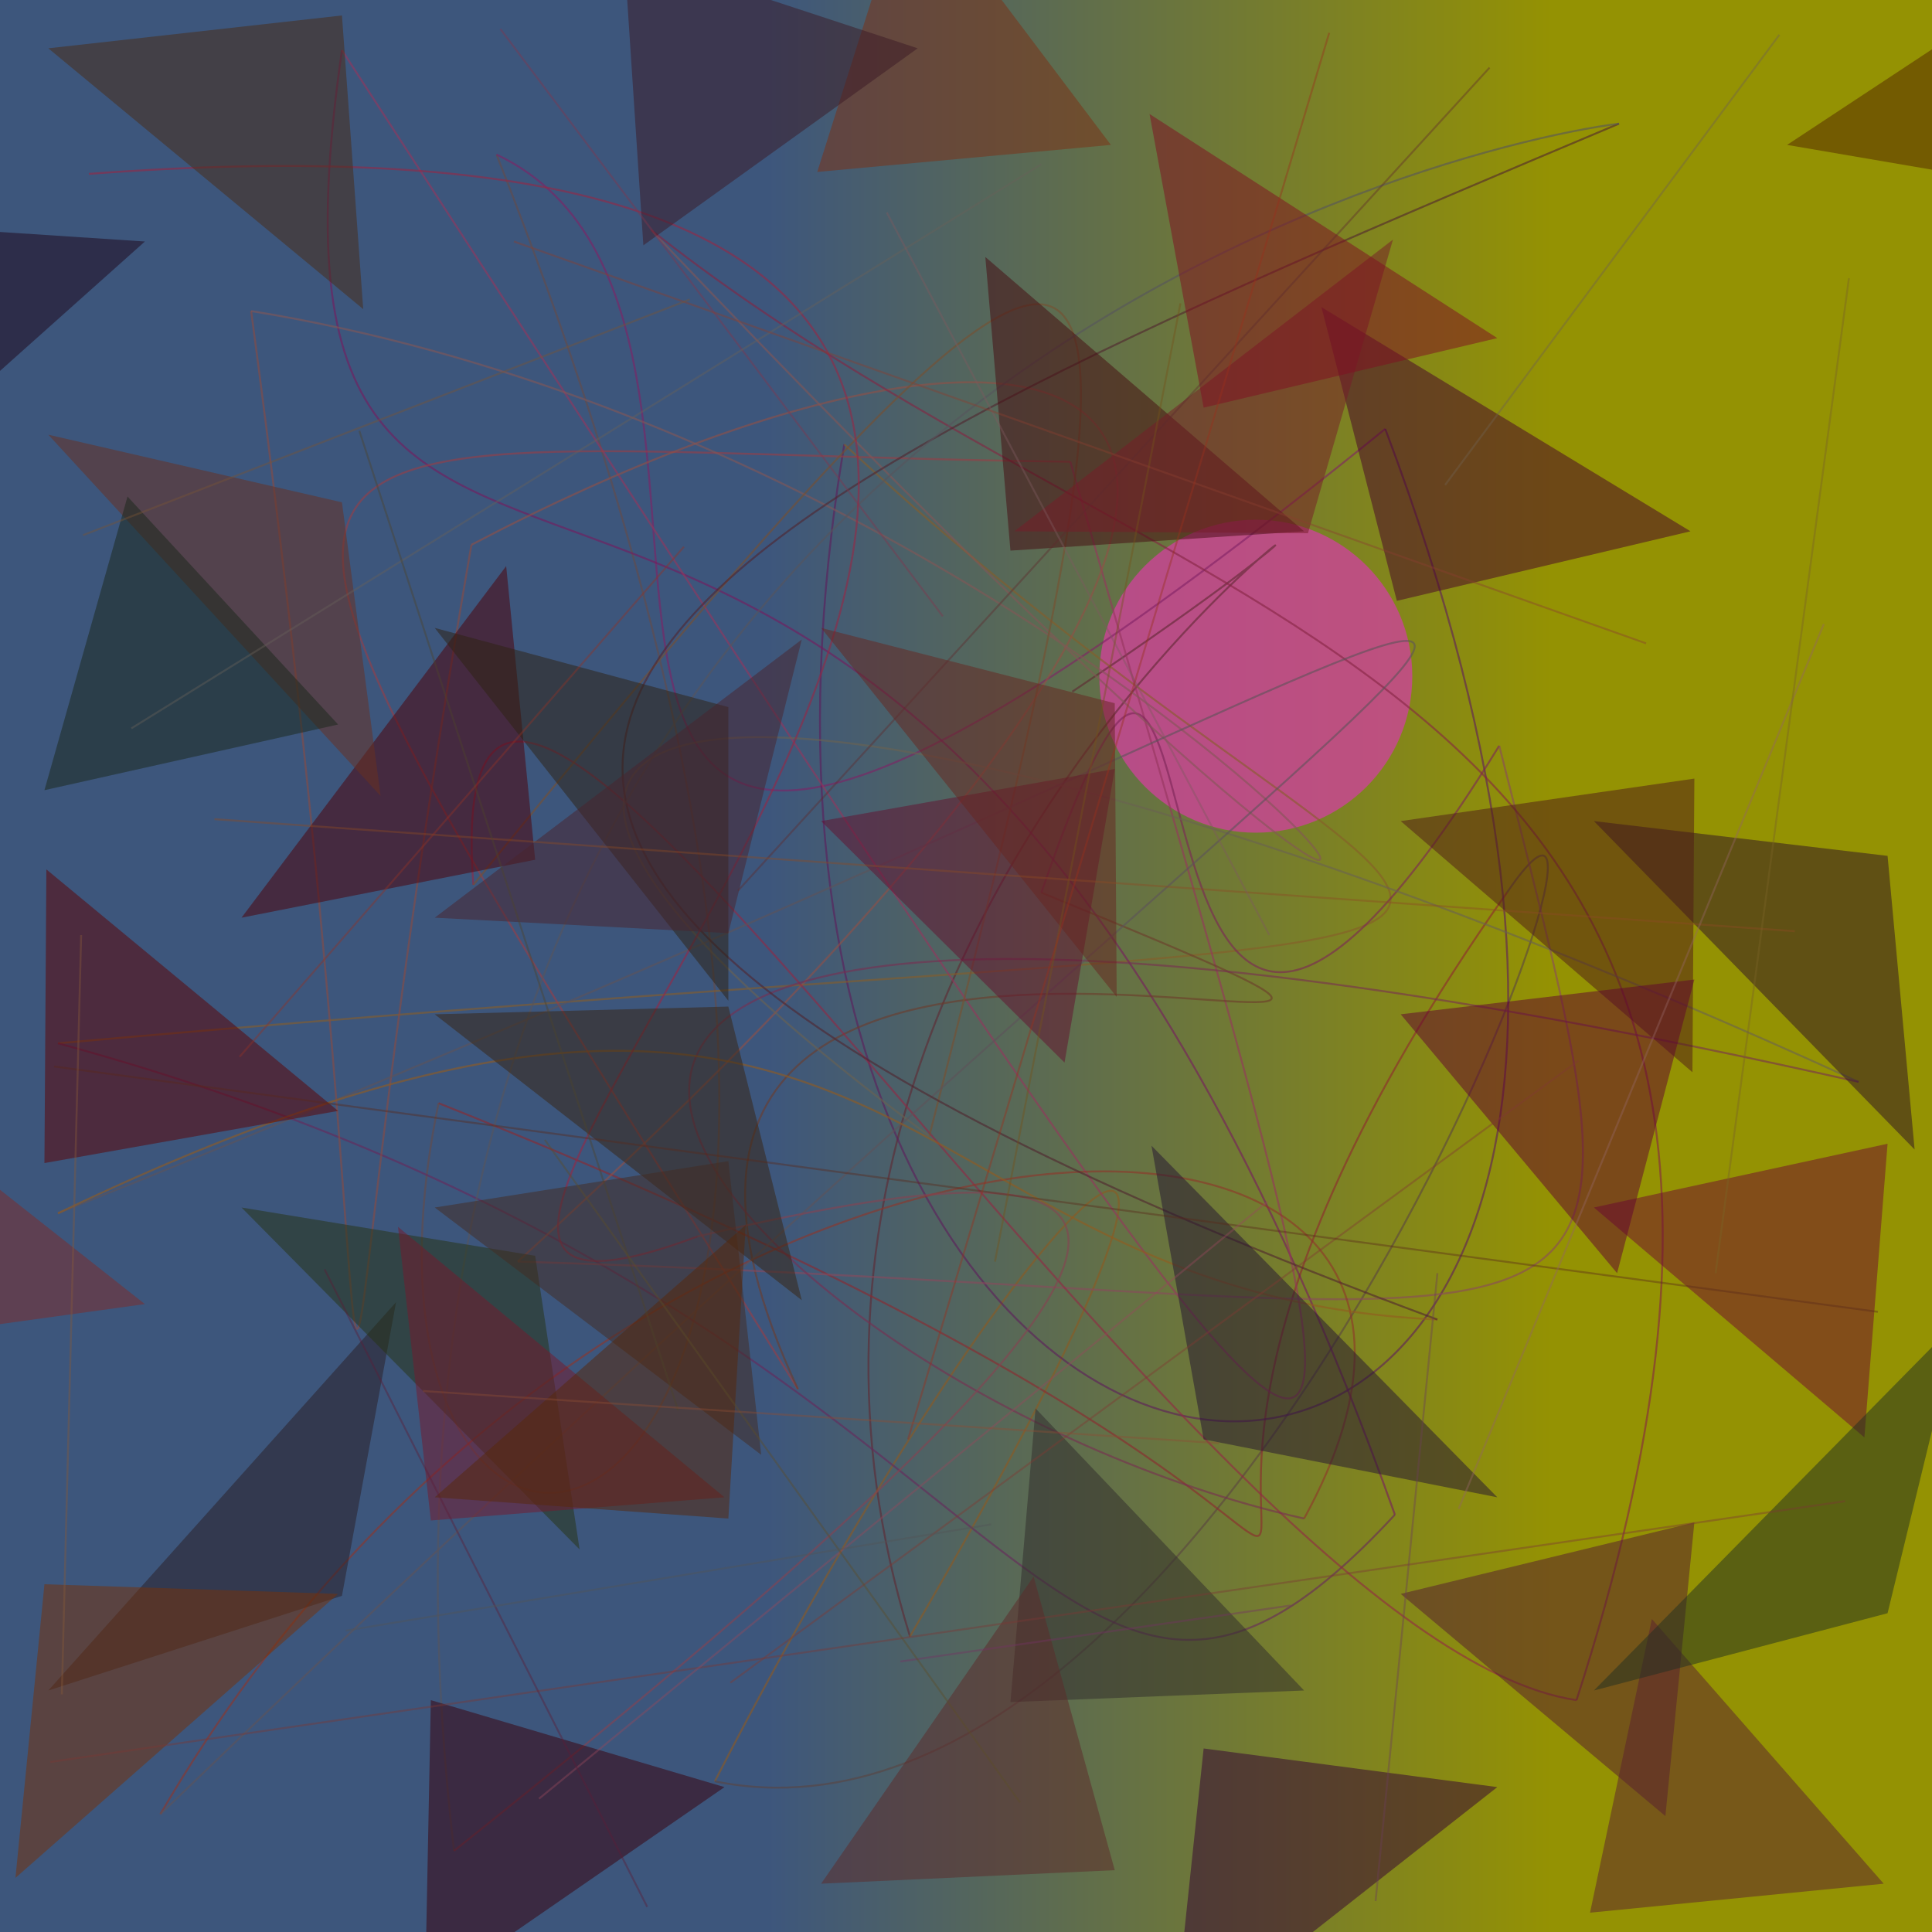 <?xml version="1.0" encoding="UTF-8"?>
<svg xmlns="http://www.w3.org/2000/svg" xmlns:xlink="http://www.w3.org/1999/xlink" width="500pt" height="500pt" viewBox="0 0 500 500" version="1.1">
<defs>
<linearGradient id="linear0" gradientUnits="userSpaceOnUse" x1="0" y1="0.763" x2="1" y2="0.763" gradientTransform="matrix(500,0,0,500,0,0)">
<stop offset="0.4" style="stop-color:rgb(24.1%,33.9%,48.7%);stop-opacity:1;"/>
<stop offset="0.8" style="stop-color:rgb(58.2%,57.1%,1.1%);stop-opacity:1;"/>
</linearGradient>
<clipPath id="clip1">
  <rect x="0" y="0" width="500" height="500"/>
</clipPath>
<g id="surface198" clip-path="url(#clip1)">
<rect x="0" y="0" width="500" height="500" style="fill:url(#linear0);stroke:none;"/>
<path style=" stroke:none;fill-rule:nonzero;fill:rgb(79.8%,26.9%,59.5%);fill-opacity:0.798;" d="M 365.5 175 C 365.5 197.367 347.367 215.5 325 215.5 C 302.633 215.5 284.5 197.367 284.5 175 C 284.5 152.633 302.633 134.5 325 134.5 C 347.367 134.5 365.5 152.633 365.5 175 C 365.5 197.367 347.367 215.5 325 215.5 C 302.633 215.5 284.5 197.367 284.5 175 C 284.5 152.633 302.633 134.5 325 134.5 C 347.367 134.5 365.5 152.633 365.5 175 "/>
<path style="fill:none;stroke-width:0.001;stroke-linecap:butt;stroke-linejoin:miter;stroke:rgb(37.1%,15.6%,19.2%);stroke-opacity:0.594;stroke-miterlimit:10;" d="M 0.555 0.358 C 0.879 0.141 0.338 0.417 0.471 0.847 " transform="matrix(500,0,0,500,0,0)"/>
<path style="fill:none;stroke-width:0.001;stroke-linecap:butt;stroke-linejoin:miter;stroke:rgb(55.6%,35.3%,13%);stroke-opacity:0.594;stroke-miterlimit:10;" d="M 0.471 0.847 C 0.685 0.481 0.544 0.584 0.37 0.922 " transform="matrix(500,0,0,500,0,0)"/>
<path style="fill:none;stroke-width:0.001;stroke-linecap:butt;stroke-linejoin:miter;stroke:rgb(35.2%,26.4%,25.4%);stroke-opacity:0.594;stroke-miterlimit:10;" d="M 0.37 0.922 C 0.64 0.977 0.874 0.324 0.78 0.462 " transform="matrix(500,0,0,500,0,0)"/>
<path style="fill:none;stroke-width:0.001;stroke-linecap:butt;stroke-linejoin:miter;stroke:rgb(55.4%,15.7%,18.2%);stroke-opacity:0.594;stroke-miterlimit:10;" d="M 0.78 0.462 C 0.458 0.918 0.944 0.857 0.227 0.571 " transform="matrix(500,0,0,500,0,0)"/>
<path style="fill:none;stroke-width:0.001;stroke-linecap:butt;stroke-linejoin:miter;stroke:rgb(40.1%,29.4%,27.8%);stroke-opacity:0.594;stroke-miterlimit:10;" d="M 0.227 0.571 C 0.155 0.919 0.563 0.854 0.257 0.08 " transform="matrix(500,0,0,500,0,0)"/>
<path style="fill:none;stroke-width:0.001;stroke-linecap:butt;stroke-linejoin:miter;stroke:rgb(50.6%,12.5%,39.5%);stroke-opacity:0.594;stroke-miterlimit:10;" d="M 0.257 0.08 C 0.449 0.171 0.156 0.677 0.717 0.222 " transform="matrix(500,0,0,500,0,0)"/>
<path style="fill:none;stroke-width:0.001;stroke-linecap:butt;stroke-linejoin:miter;stroke:rgb(36.8%,10.8%,36%);stroke-opacity:0.594;stroke-miterlimit:10;" d="M 0.717 0.222 C 0.982 0.924 0.327 0.887 0.437 0.23 " transform="matrix(500,0,0,500,0,0)"/>
<path style="fill:none;stroke-width:0.001;stroke-linecap:butt;stroke-linejoin:miter;stroke:rgb(52.9%,36.3%,16%);stroke-opacity:0.594;stroke-miterlimit:10;" d="M 0.437 0.23 C 0.779 0.548 0.976 0.456 0.03 0.54 " transform="matrix(500,0,0,500,0,0)"/>
<path style="fill:none;stroke-width:0.001;stroke-linecap:butt;stroke-linejoin:miter;stroke:rgb(40.4%,15.6%,35.6%);stroke-opacity:0.594;stroke-miterlimit:10;" d="M 0.03 0.54 C 0.541 0.679 0.54 0.981 0.722 0.784 " transform="matrix(500,0,0,500,0,0)"/>
<path style="fill:none;stroke-width:0.001;stroke-linecap:butt;stroke-linejoin:miter;stroke:rgb(46.6%,10%,36.9%);stroke-opacity:0.594;stroke-miterlimit:10;" d="M 0.722 0.784 C 0.456 0.039 0.115 0.454 0.177 0.026 " transform="matrix(500,0,0,500,0,0)"/>
<path style="fill:none;stroke-width:0.001;stroke-linecap:butt;stroke-linejoin:miter;stroke:rgb(58.7%,20.9%,36.6%);stroke-opacity:0.594;stroke-miterlimit:10;" d="M 0.177 0.026 C 0.783 0.959 0.738 0.88 0.554 0.239 " transform="matrix(500,0,0,500,0,0)"/>
<path style="fill:none;stroke-width:0.001;stroke-linecap:butt;stroke-linejoin:miter;stroke:rgb(60%,24.2%,27.5%);stroke-opacity:0.594;stroke-miterlimit:10;" d="M 0.554 0.239 C 0.09 0.233 0.069 0.167 0.413 0.719 " transform="matrix(500,0,0,500,0,0)"/>
<path style="fill:none;stroke-width:0.001;stroke-linecap:butt;stroke-linejoin:miter;stroke:rgb(42.5%,23.3%,16.7%);stroke-opacity:0.594;stroke-miterlimit:10;" d="M 0.413 0.719 C 0.245 0.359 0.922 0.619 0.539 0.462 " transform="matrix(500,0,0,500,0,0)"/>
<path style="fill:none;stroke-width:0.001;stroke-linecap:butt;stroke-linejoin:miter;stroke:rgb(48.3%,14.4%,34%);stroke-opacity:0.594;stroke-miterlimit:10;" d="M 0.539 0.462 C 0.645 0.155 0.559 0.738 0.776 0.386 " transform="matrix(500,0,0,500,0,0)"/>
<path style="fill:none;stroke-width:0.001;stroke-linecap:butt;stroke-linejoin:miter;stroke:rgb(54.3%,28.4%,36.3%);stroke-opacity:0.594;stroke-miterlimit:10;" d="M 0.776 0.386 C 0.868 0.749 0.861 0.671 0.268 0.653 " transform="matrix(500,0,0,500,0,0)"/>
<path style="fill:none;stroke-width:0.001;stroke-linecap:butt;stroke-linejoin:miter;stroke:rgb(57.8%,31.5%,27%);stroke-opacity:0.594;stroke-miterlimit:10;" d="M 0.268 0.653 C 0.79 0.178 0.564 0.114 0.244 0.282 " transform="matrix(500,0,0,500,0,0)"/>
<path style="fill:none;stroke-width:0.001;stroke-linecap:butt;stroke-linejoin:miter;stroke:rgb(54%,29.2%,25.8%);stroke-opacity:0.594;stroke-miterlimit:10;" d="M 0.244 0.282 C 0.146 0.848 0.22 0.835 0.13 0.161 " transform="matrix(500,0,0,500,0,0)"/>
<path style="fill:none;stroke-width:0.001;stroke-linecap:butt;stroke-linejoin:miter;stroke:rgb(51.9%,34%,33.9%);stroke-opacity:0.594;stroke-miterlimit:10;" d="M 0.13 0.161 C 0.642 0.244 0.966 0.781 0.337 0.119 " transform="matrix(500,0,0,500,0,0)"/>
<path style="fill:none;stroke-width:0.001;stroke-linecap:butt;stroke-linejoin:miter;stroke:rgb(52.1%,14.1%,25.7%);stroke-opacity:0.594;stroke-miterlimit:10;" d="M 0.337 0.119 C 0.618 0.342 0.99 0.342 0.816 0.88 " transform="matrix(500,0,0,500,0,0)"/>
<path style="fill:none;stroke-width:0.001;stroke-linecap:butt;stroke-linejoin:miter;stroke:rgb(57.6%,15.5%,26.5%);stroke-opacity:0.594;stroke-miterlimit:10;" d="M 0.816 0.88 C 0.614 0.85 0.223 0.161 0.245 0.458 " transform="matrix(500,0,0,500,0,0)"/>
<path style="fill:none;stroke-width:0.001;stroke-linecap:butt;stroke-linejoin:miter;stroke:rgb(46.7%,31.4%,18.9%);stroke-opacity:0.594;stroke-miterlimit:10;" d="M 0.245 0.458 C 0.59 0.035 0.622 0.041 0.481 0.588 " transform="matrix(500,0,0,500,0,0)"/>
<path style="fill:none;stroke-width:0.001;stroke-linecap:butt;stroke-linejoin:miter;stroke:rgb(41.9%,38.7%,31.8%);stroke-opacity:0.594;stroke-miterlimit:10;" d="M 0.481 0.588 C 0.11 0.314 0.441 0.321 0.962 0.56 " transform="matrix(500,0,0,500,0,0)"/>
<path style="fill:none;stroke-width:0.001;stroke-linecap:butt;stroke-linejoin:miter;stroke:rgb(46.9%,17.8%,32%);stroke-opacity:0.594;stroke-miterlimit:10;" d="M 0.962 0.56 C 0.035 0.351 0.371 0.718 0.675 0.786 " transform="matrix(500,0,0,500,0,0)"/>
<path style="fill:none;stroke-width:0.001;stroke-linecap:butt;stroke-linejoin:miter;stroke:rgb(56%,20.7%,15.9%);stroke-opacity:0.594;stroke-miterlimit:10;" d="M 0.675 0.786 C 0.821 0.52 0.32 0.532 0.083 0.939 " transform="matrix(500,0,0,500,0,0)"/>
<path style="fill:none;stroke-width:0.001;stroke-linecap:butt;stroke-linejoin:miter;stroke:rgb(36.6%,32.6%,35%);stroke-opacity:0.594;stroke-miterlimit:10;" d="M 0.083 0.939 C 0.928 0.125 0.987 0.245 0.03 0.628 " transform="matrix(500,0,0,500,0,0)"/>
<path style="fill:none;stroke-width:0.001;stroke-linecap:butt;stroke-linejoin:miter;stroke:rgb(57.4%,36.1%,12.4%);stroke-opacity:0.594;stroke-miterlimit:10;" d="M 0.03 0.628 C 0.472 0.416 0.455 0.67 0.744 0.683 " transform="matrix(500,0,0,500,0,0)"/>
<path style="fill:none;stroke-width:0.001;stroke-linecap:butt;stroke-linejoin:miter;stroke:rgb(31.2%,14.4%,17.9%);stroke-opacity:0.594;stroke-miterlimit:10;" d="M 0.744 0.683 C 0.015 0.413 0.354 0.268 0.838 0.064 " transform="matrix(500,0,0,500,0,0)"/>
<path style="fill:none;stroke-width:0.001;stroke-linecap:butt;stroke-linejoin:miter;stroke:rgb(33.9%,32.9%,36.5%);stroke-opacity:0.594;stroke-miterlimit:10;" d="M 0.838 0.064 C 0.735 0.077 0.15 0.226 0.235 0.958 " transform="matrix(500,0,0,500,0,0)"/>
<path style="fill:none;stroke-width:0.001;stroke-linecap:butt;stroke-linejoin:miter;stroke:rgb(53%,25.9%,31.6%);stroke-opacity:0.594;stroke-miterlimit:10;" d="M 0.235 0.958 C 0.646 0.63 0.626 0.578 0.361 0.64 " transform="matrix(500,0,0,500,0,0)"/>
<path style="fill:none;stroke-width:0.001;stroke-linecap:butt;stroke-linejoin:miter;stroke:rgb(58.9%,15.2%,27.6%);stroke-opacity:0.594;stroke-miterlimit:10;" d="M 0.361 0.64 C 0.047 0.757 0.913 0.025 0.046 0.09 " transform="matrix(500,0,0,500,0,0)"/>
<path style=" stroke:none;fill-rule:nonzero;fill:rgb(27.7%,0.3%,16.6%);fill-opacity:0.51;" d="M 437.5 137.5 L 361.5 155.5 L 342 79.5 L 437.5 137.5 "/>
<path style=" stroke:none;fill-rule:nonzero;fill:rgb(16.4%,12%,14.3%);fill-opacity:0.51;" d="M 12.5 437.5 L 88.5 413 L 102.5 337 L 12.5 437.5 "/>
<path style=" stroke:none;fill-rule:nonzero;fill:rgb(27.4%,4.3%,6.2%);fill-opacity:0.51;" d="M 337.5 137.5 L 261.5 142.5 L 255 66.5 L 337.5 137.5 "/>
<path style=" stroke:none;fill-rule:nonzero;fill:rgb(13.8%,8.3%,19.9%);fill-opacity:0.51;" d="M 387.5 387.5 L 311.5 372.5 L 298 296.5 L 387.5 387.5 "/>
<path style=" stroke:none;fill-rule:nonzero;fill:rgb(18.4%,17.4%,17.5%);fill-opacity:0.51;" d="M 337.5 437.5 L 261.5 440.5 L 268 364.5 L 337.5 437.5 "/>
<path style=" stroke:none;fill-rule:nonzero;fill:rgb(46.7%,19.6%,3.6%);fill-opacity:0.51;" d="M 87.5 412.5 L 11.5 410 L 4 486 L 87.5 412.5 "/>
<path style=" stroke:none;fill-rule:nonzero;fill:rgb(32.6%,15.2%,0.1%);fill-opacity:0.51;" d="M 462.5 37.5 L 538.5 50.5 L 558 -25.5 L 462.5 37.5 "/>
<path style=" stroke:none;fill-rule:nonzero;fill:rgb(30.6%,0.5%,2.8%);fill-opacity:0.51;" d="M 62.5 237.5 L 138.5 222.5 L 131 146.5 L 62.5 237.5 "/>
<path style=" stroke:none;fill-rule:nonzero;fill:rgb(36.6%,16.5%,16.6%);fill-opacity:0.51;" d="M 212.5 487.5 L 288.5 484 L 267.5 408 L 212.5 487.5 "/>
<path style=" stroke:none;fill-rule:nonzero;fill:rgb(38.3%,6.3%,19.1%);fill-opacity:0.51;" d="M 212.5 212.5 L 288.5 199 L 275.5 275 L 212.5 212.5 "/>
<path style=" stroke:none;fill-rule:nonzero;fill:rgb(39.9%,15.3%,12.7%);fill-opacity:0.51;" d="M 212.5 162.5 L 288.5 182 L 289 258 L 212.5 162.5 "/>
<path style=" stroke:none;fill-rule:nonzero;fill:rgb(44.1%,4%,19.1%);fill-opacity:0.51;" d="M 412.5 312.5 L 488.5 296 L 482.5 372 L 412.5 312.5 "/>
<path style=" stroke:none;fill-rule:nonzero;fill:rgb(48.5%,18.5%,7.7%);fill-opacity:0.51;" d="M 287.5 37.5 L 211.5 44.5 L 235.5 -31.5 L 287.5 37.5 "/>
<path style=" stroke:none;fill-rule:nonzero;fill:rgb(22.4%,0.2%,4.2%);fill-opacity:0.51;" d="M 187.5 462.5 L 111.5 440 L 110 516 L 187.5 462.5 "/>
<path style=" stroke:none;fill-rule:nonzero;fill:rgb(33.2%,10.3%,18.6%);fill-opacity:0.51;" d="M 362.5 412.5 L 438.5 394 L 431 470 L 362.5 412.5 "/>
<path style=" stroke:none;fill-rule:nonzero;fill:rgb(35.4%,12.8%,18.5%);fill-opacity:0.51;" d="M 487.5 487.5 L 411.5 495 L 427.5 419 L 487.5 487.5 "/>
<path style=" stroke:none;fill-rule:nonzero;fill:rgb(18.2%,13.6%,7.6%);fill-opacity:0.51;" d="M 112.5 162.5 L 188.5 183 L 188.5 259 L 112.5 162.5 "/>
<path style=" stroke:none;fill-rule:nonzero;fill:rgb(22%,14%,6.7%);fill-opacity:0.51;" d="M 112.5 262.5 L 188.5 260.5 L 207.5 336.5 L 112.5 262.5 "/>
<path style=" stroke:none;fill-rule:nonzero;fill:rgb(18.3%,6.5%,14.7%);fill-opacity:0.51;" d="M 412.5 212.5 L 488.5 221.5 L 495.5 297.5 L 412.5 212.5 "/>
<path style=" stroke:none;fill-rule:nonzero;fill:rgb(46.7%,11.3%,16%);fill-opacity:0.51;" d="M 262.5 137.5 L 338.5 138 L 360.5 62 L 262.5 137.5 "/>
<path style=" stroke:none;fill-rule:nonzero;fill:rgb(14.9%,20%,6.9%);fill-opacity:0.51;" d="M 62.5 312.5 L 138.5 325 L 150 401 L 62.5 312.5 "/>
<path style=" stroke:none;fill-rule:nonzero;fill:rgb(23.4%,10.2%,15.1%);fill-opacity:0.51;" d="M 237.5 12.5 L 161.5 -12.5 L 166.5 63.5 L 237.5 12.5 "/>
<path style=" stroke:none;fill-rule:nonzero;fill:rgb(12.2%,2.7%,10%);fill-opacity:0.51;" d="M 37.5 62.5 L -38.5 57.5 L -42 133.5 L 37.5 62.5 "/>
<path style=" stroke:none;fill-rule:nonzero;fill:rgb(28.7%,14.2%,18.1%);fill-opacity:0.51;" d="M 112.5 237.5 L 188.5 241.5 L 207.5 165.5 L 112.5 237.5 "/>
<path style=" stroke:none;fill-rule:nonzero;fill:rgb(36.7%,1.2%,1.3%);fill-opacity:0.51;" d="M 87.5 287.5 L 11.5 301 L 12 225 L 87.5 287.5 "/>
<path style=" stroke:none;fill-rule:nonzero;fill:rgb(26.5%,17%,13.5%);fill-opacity:0.51;" d="M 112.5 312.5 L 188.5 300.5 L 197 376.5 L 112.5 312.5 "/>
<path style=" stroke:none;fill-rule:nonzero;fill:rgb(29.1%,17.5%,7.7%);fill-opacity:0.51;" d="M 12.5 12.5 L 88.5 4 L 94 80 L 12.5 12.5 "/>
<path style=" stroke:none;fill-rule:nonzero;fill:rgb(45.6%,10.4%,18.2%);fill-opacity:0.51;" d="M 187.5 387.5 L 111.5 393.5 L 103 317.5 L 187.5 387.5 "/>
<path style=" stroke:none;fill-rule:nonzero;fill:rgb(34.2%,15.6%,4.3%);fill-opacity:0.51;" d="M 112.5 387.5 L 188.5 393 L 193 317 L 112.5 387.5 "/>
<path style=" stroke:none;fill-rule:nonzero;fill:rgb(49.7%,17.3%,16.4%);fill-opacity:0.51;" d="M 37.5 337.5 L -38.5 348 L -45.5 272 L 37.5 337.5 "/>
<path style=" stroke:none;fill-rule:nonzero;fill:rgb(20%,0.2%,20%);fill-opacity:0.51;" d="M 387.5 462.5 L 311.5 452.5 L 303.5 528.5 L 387.5 462.5 "/>
<path style=" stroke:none;fill-rule:nonzero;fill:rgb(40.7%,18.8%,12.6%);fill-opacity:0.51;" d="M 12.5 112.5 L 88.5 130 L 98.5 206 L 12.5 112.5 "/>
<path style=" stroke:none;fill-rule:nonzero;fill:rgb(10%,15.5%,10%);fill-opacity:0.51;" d="M 87.5 187.5 L 11.5 204.5 L 33 128.5 L 87.5 187.5 "/>
<path style=" stroke:none;fill-rule:nonzero;fill:rgb(50%,5.7%,13.6%);fill-opacity:0.51;" d="M 387.5 87.5 L 311.5 105.5 L 297.5 29.5 L 387.5 87.5 "/>
<path style=" stroke:none;fill-rule:nonzero;fill:rgb(13.1%,18.9%,13.1%);fill-opacity:0.51;" d="M 412.5 437.5 L 488.5 417.5 L 507 341.5 L 412.5 437.5 "/>
<path style=" stroke:none;fill-rule:nonzero;fill:rgb(30.8%,10.1%,9.6%);fill-opacity:0.51;" d="M 362.5 212.5 L 438.5 201.5 L 438 277.5 L 362.5 212.5 "/>
<path style=" stroke:none;fill-rule:nonzero;fill:rgb(38.1%,1.1%,18.4%);fill-opacity:0.51;" d="M 362.5 262.5 L 438.5 253.5 L 418.5 329.5 L 362.5 262.5 "/>
<path style="fill:none;stroke-width:0.001;stroke-linecap:butt;stroke-linejoin:miter;stroke:rgb(37.1%,16.8%,17.7%);stroke-opacity:0.408;stroke-miterlimit:10;" d="M 0.771 0.035 L 0.382 0.461 " transform="matrix(500,0,0,500,0,0)"/>
<path style="fill:none;stroke-width:0.001;stroke-linecap:butt;stroke-linejoin:miter;stroke:rgb(50%,22.5%,20.1%);stroke-opacity:0.408;stroke-miterlimit:10;" d="M 0.817 0.549 L 0.378 0.871 " transform="matrix(500,0,0,500,0,0)"/>
<path style="fill:none;stroke-width:0.001;stroke-linecap:butt;stroke-linejoin:miter;stroke:rgb(43.4%,37.6%,31.2%);stroke-opacity:0.408;stroke-miterlimit:10;" d="M 0.921 0.018 L 0.748 0.251 " transform="matrix(500,0,0,500,0,0)"/>
<path style="fill:none;stroke-width:0.001;stroke-linecap:butt;stroke-linejoin:miter;stroke:rgb(35.2%,15.4%,10%);stroke-opacity:0.408;stroke-miterlimit:10;" d="M 0.972 0.679 L 0.028 0.552 " transform="matrix(500,0,0,500,0,0)"/>
<path style="fill:none;stroke-width:0.001;stroke-linecap:butt;stroke-linejoin:miter;stroke:rgb(48.2%,22%,20.3%);stroke-opacity:0.408;stroke-miterlimit:10;" d="M 0.955 0.777 L 0.026 0.912 " transform="matrix(500,0,0,500,0,0)"/>
<path style="fill:none;stroke-width:0.001;stroke-linecap:butt;stroke-linejoin:miter;stroke:rgb(55.5%,29.1%,14.2%);stroke-opacity:0.408;stroke-miterlimit:10;" d="M 0.929 0.482 L 0.111 0.424 " transform="matrix(500,0,0,500,0,0)"/>
<path style="fill:none;stroke-width:0.001;stroke-linecap:butt;stroke-linejoin:miter;stroke:rgb(52.4%,35.2%,22.6%);stroke-opacity:0.408;stroke-miterlimit:10;" d="M 0.032 0.877 L 0.042 0.484 " transform="matrix(500,0,0,500,0,0)"/>
<path style="fill:none;stroke-width:0.001;stroke-linecap:butt;stroke-linejoin:miter;stroke:rgb(57.6%,40%,39.1%);stroke-opacity:0.408;stroke-miterlimit:10;" d="M 0.944 0.323 L 0.755 0.781 " transform="matrix(500,0,0,500,0,0)"/>
<path style="fill:none;stroke-width:0.001;stroke-linecap:butt;stroke-linejoin:miter;stroke:rgb(50.8%,20.7%,29.8%);stroke-opacity:0.408;stroke-miterlimit:10;" d="M 0.259 0.015 L 0.488 0.319 " transform="matrix(500,0,0,500,0,0)"/>
<path style="fill:none;stroke-width:0.001;stroke-linecap:butt;stroke-linejoin:miter;stroke:rgb(40.6%,37.9%,35.2%);stroke-opacity:0.408;stroke-miterlimit:10;" d="M 0.068 0.377 L 0.539 0.085 " transform="matrix(500,0,0,500,0,0)"/>
<path style="fill:none;stroke-width:0.001;stroke-linecap:butt;stroke-linejoin:miter;stroke:rgb(30.3%,26.3%,17.2%);stroke-opacity:0.408;stroke-miterlimit:10;" d="M 0.186 0.223 L 0.351 0.73 " transform="matrix(500,0,0,500,0,0)"/>
<path style="fill:none;stroke-width:0.001;stroke-linecap:butt;stroke-linejoin:miter;stroke:rgb(59.3%,27.9%,36.3%);stroke-opacity:0.408;stroke-miterlimit:10;" d="M 0.279 0.931 L 0.656 0.622 " transform="matrix(500,0,0,500,0,0)"/>
<path style="fill:none;stroke-width:0.001;stroke-linecap:butt;stroke-linejoin:miter;stroke:rgb(56.6%,20%,14.4%);stroke-opacity:0.408;stroke-miterlimit:10;" d="M 0.354 0.283 L 0.124 0.547 " transform="matrix(500,0,0,500,0,0)"/>
<path style="fill:none;stroke-width:0.001;stroke-linecap:butt;stroke-linejoin:miter;stroke:rgb(45.7%,19.3%,39.1%);stroke-opacity:0.408;stroke-miterlimit:10;" d="M 0.668 0.831 L 0.466 0.86 " transform="matrix(500,0,0,500,0,0)"/>
<path style="fill:none;stroke-width:0.001;stroke-linecap:butt;stroke-linejoin:miter;stroke:rgb(47.3%,38.3%,15.3%);stroke-opacity:0.408;stroke-miterlimit:10;" d="M 0.957 0.144 L 0.888 0.659 " transform="matrix(500,0,0,500,0,0)"/>
<path style="fill:none;stroke-width:0.001;stroke-linecap:butt;stroke-linejoin:miter;stroke:rgb(35.7%,30.2%,16.1%);stroke-opacity:0.408;stroke-miterlimit:10;" d="M 0.528 0.933 L 0.282 0.59 " transform="matrix(500,0,0,500,0,0)"/>
<path style="fill:none;stroke-width:0.001;stroke-linecap:butt;stroke-linejoin:miter;stroke:rgb(49.3%,35.2%,36.7%);stroke-opacity:0.408;stroke-miterlimit:10;" d="M 0.657 0.484 L 0.459 0.11 " transform="matrix(500,0,0,500,0,0)"/>
<path style="fill:none;stroke-width:0.001;stroke-linecap:butt;stroke-linejoin:miter;stroke:rgb(45.2%,31.9%,10.1%);stroke-opacity:0.408;stroke-miterlimit:10;" d="M 0.611 0.157 L 0.515 0.653 " transform="matrix(500,0,0,500,0,0)"/>
<path style="fill:none;stroke-width:0.001;stroke-linecap:butt;stroke-linejoin:miter;stroke:rgb(53.9%,24.4%,18.6%);stroke-opacity:0.408;stroke-miterlimit:10;" d="M 0.266 0.125 L 0.852 0.333 " transform="matrix(500,0,0,500,0,0)"/>
<path style="fill:none;stroke-width:0.001;stroke-linecap:butt;stroke-linejoin:miter;stroke:rgb(35.6%,11.2%,21.3%);stroke-opacity:0.408;stroke-miterlimit:10;" d="M 0.335 0.987 L 0.168 0.657 " transform="matrix(500,0,0,500,0,0)"/>
<path style="fill:none;stroke-width:0.001;stroke-linecap:butt;stroke-linejoin:miter;stroke:rgb(59.6%,18.4%,11.2%);stroke-opacity:0.408;stroke-miterlimit:10;" d="M 0.47 0.745 L 0.688 0.017 " transform="matrix(500,0,0,500,0,0)"/>
<path style="fill:none;stroke-width:0.001;stroke-linecap:butt;stroke-linejoin:miter;stroke:rgb(47.5%,33%,21%);stroke-opacity:0.408;stroke-miterlimit:10;" d="M 0.043 0.277 L 0.357 0.155 " transform="matrix(500,0,0,500,0,0)"/>
<path style="fill:none;stroke-width:0.001;stroke-linecap:butt;stroke-linejoin:miter;stroke:rgb(31.8%,33.3%,34.3%);stroke-opacity:0.408;stroke-miterlimit:10;" d="M 0.179 0.844 L 0.513 0.789 " transform="matrix(500,0,0,500,0,0)"/>
<path style="fill:none;stroke-width:0.001;stroke-linecap:butt;stroke-linejoin:miter;stroke:rgb(54.8%,30.5%,20.5%);stroke-opacity:0.408;stroke-miterlimit:10;" d="M 0.219 0.72 L 0.631 0.747 " transform="matrix(500,0,0,500,0,0)"/>
<path style="fill:none;stroke-width:0.001;stroke-linecap:butt;stroke-linejoin:miter;stroke:rgb(41.3%,24.3%,33.6%);stroke-opacity:0.408;stroke-miterlimit:10;" d="M 0.744 0.659 L 0.712 0.984 " transform="matrix(500,0,0,500,0,0)"/>
</g>
</defs>
<g id="surface195">
<use xlink:href="#surface198"/>
</g>
</svg>
